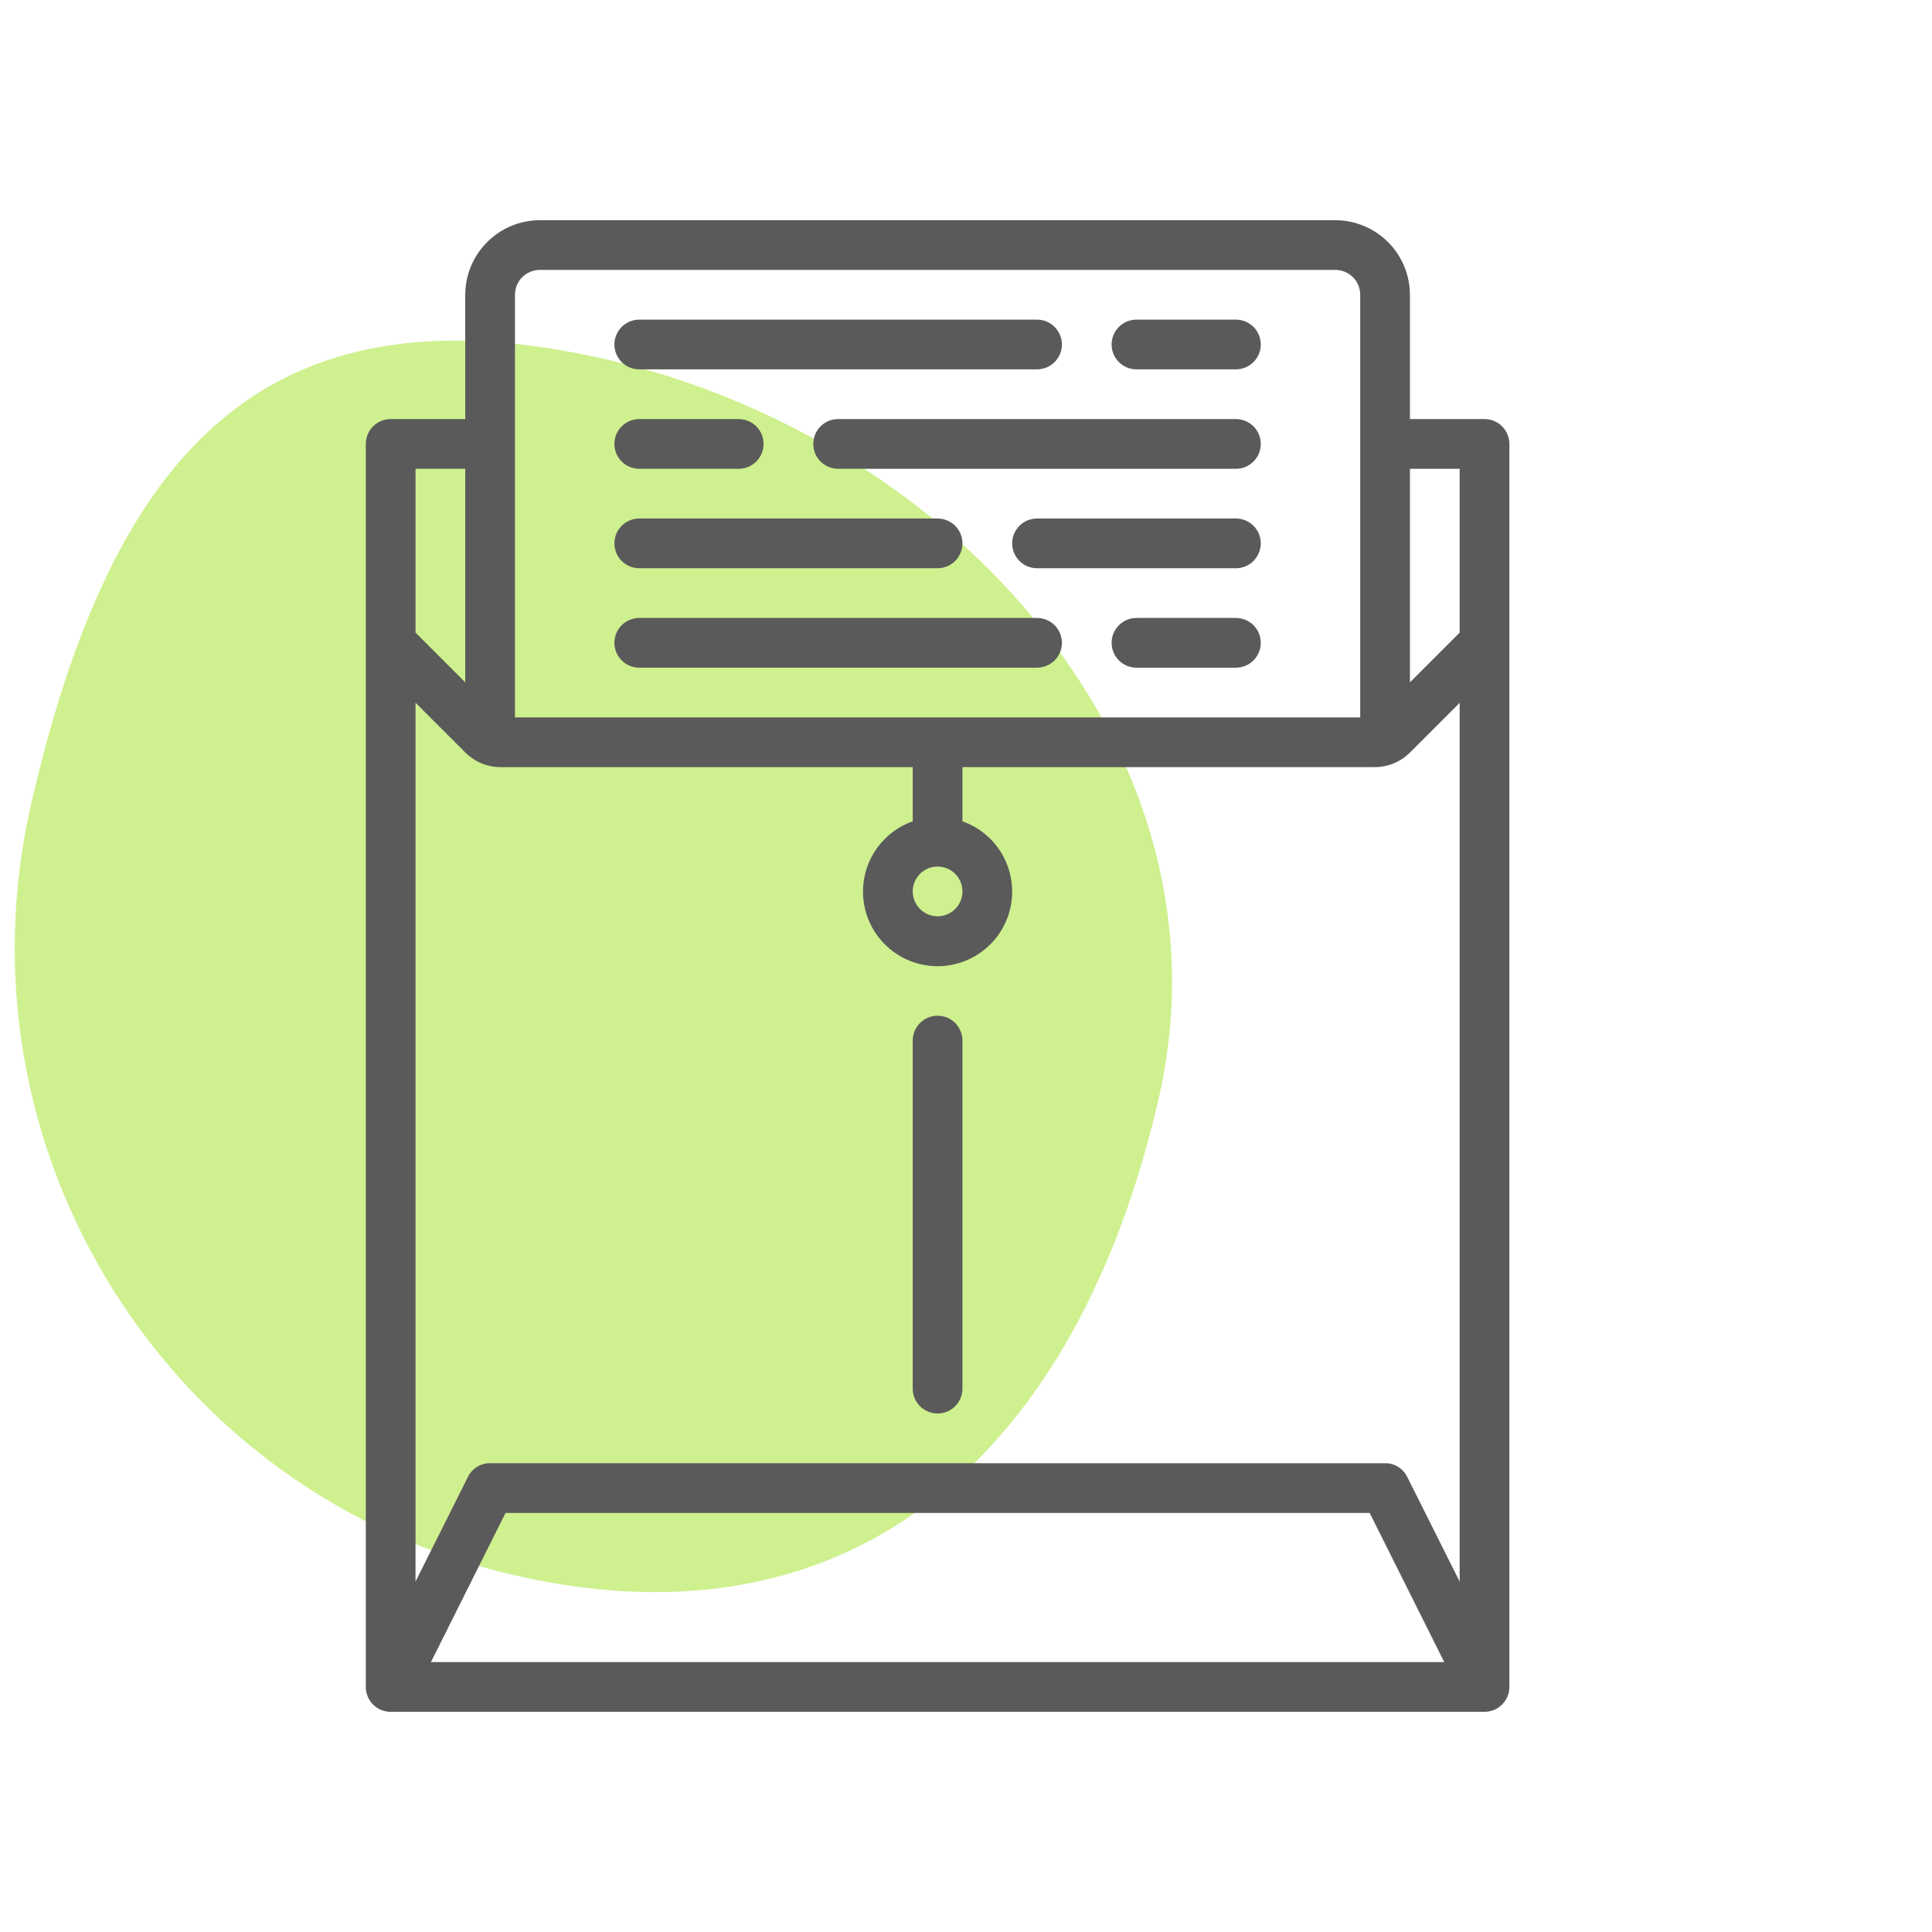 <svg width="68" height="68" fill="none" xmlns="http://www.w3.org/2000/svg"><g clip-path="url(#clip0)"><path d="M40.772 38.71C43.592 26.519 33.575 15.479 21.385 12.66C9.194 9.84 3.925 16.068 1.105 28.258C-1.714 40.449 5.883 52.617 18.073 55.437C30.264 58.256 37.953 50.9 40.772 38.71Z" fill="#CFF08F"/><path d="M22.5 13H36.5C36.732 13 36.955 12.908 37.119 12.744 37.283 12.58 37.375 12.357 37.375 12.125 37.375 11.893 37.283 11.67 37.119 11.506 36.955 11.342 36.732 11.25 36.5 11.25H22.5C22.268 11.25 22.045 11.342 21.881 11.506 21.717 11.67 21.625 11.893 21.625 12.125 21.625 12.357 21.717 12.58 21.881 12.744 22.045 12.908 22.268 13 22.5 13zM40 13H43.5C43.732 13 43.955 12.908 44.119 12.744 44.283 12.58 44.375 12.357 44.375 12.125 44.375 11.893 44.283 11.67 44.119 11.506 43.955 11.342 43.732 11.25 43.5 11.25H40C39.768 11.25 39.545 11.342 39.381 11.506 39.217 11.67 39.125 11.893 39.125 12.125 39.125 12.357 39.217 12.58 39.381 12.744 39.545 12.908 39.768 13 40 13zM22.5 16.5H26C26.232 16.5 26.455 16.408 26.619 16.244 26.783 16.08 26.875 15.857 26.875 15.625 26.875 15.393 26.783 15.17 26.619 15.006 26.455 14.842 26.232 14.75 26 14.75H22.5C22.268 14.75 22.045 14.842 21.881 15.006 21.717 15.17 21.625 15.393 21.625 15.625 21.625 15.857 21.717 16.08 21.881 16.244 22.045 16.408 22.268 16.5 22.5 16.5zM43.5 14.75H29.5C29.268 14.75 29.045 14.842 28.881 15.006 28.717 15.17 28.625 15.393 28.625 15.625 28.625 15.857 28.717 16.08 28.881 16.244 29.045 16.408 29.268 16.5 29.5 16.5H43.5C43.732 16.5 43.955 16.408 44.119 16.244 44.283 16.08 44.375 15.857 44.375 15.625 44.375 15.393 44.283 15.17 44.119 15.006 43.955 14.842 43.732 14.75 43.5 14.75zM43.5 18.25H36.5C36.268 18.25 36.045 18.342 35.881 18.506 35.717 18.67 35.625 18.893 35.625 19.125 35.625 19.357 35.717 19.58 35.881 19.744 36.045 19.908 36.268 20 36.5 20H43.5C43.732 20 43.955 19.908 44.119 19.744 44.283 19.58 44.375 19.357 44.375 19.125 44.375 18.893 44.283 18.67 44.119 18.506 43.955 18.342 43.732 18.25 43.5 18.25zM22.5 20H33C33.232 20 33.455 19.908 33.619 19.744 33.783 19.58 33.875 19.357 33.875 19.125 33.875 18.893 33.783 18.67 33.619 18.506 33.455 18.342 33.232 18.25 33 18.25H22.5C22.268 18.25 22.045 18.342 21.881 18.506 21.717 18.67 21.625 18.893 21.625 19.125 21.625 19.357 21.717 19.58 21.881 19.744 22.045 19.908 22.268 20 22.5 20zM43.5 21.75H40C39.768 21.75 39.545 21.842 39.381 22.006 39.217 22.17 39.125 22.393 39.125 22.625 39.125 22.857 39.217 23.08 39.381 23.244 39.545 23.408 39.768 23.5 40 23.5H43.5C43.732 23.5 43.955 23.408 44.119 23.244 44.283 23.08 44.375 22.857 44.375 22.625 44.375 22.393 44.283 22.17 44.119 22.006 43.955 21.842 43.732 21.75 43.5 21.75zM22.5 23.5H36.5C36.732 23.5 36.955 23.408 37.119 23.244 37.283 23.08 37.375 22.857 37.375 22.625 37.375 22.393 37.283 22.17 37.119 22.006 36.955 21.842 36.732 21.75 36.5 21.75H22.5C22.268 21.75 22.045 21.842 21.881 22.006 21.717 22.17 21.625 22.393 21.625 22.625 21.625 22.857 21.717 23.08 21.881 23.244 22.045 23.408 22.268 23.5 22.5 23.5z" fill="#5A5A5A"/><path d="M52.25 14.75H49.625V10.375C49.623 9.679 49.346 9.013 48.854 8.521C48.362 8.029 47.696 7.752 47 7.75H19C18.304 7.752 17.638 8.029 17.146 8.521C16.654 9.013 16.377 9.679 16.375 10.375V14.75H13.75C13.518 14.75 13.295 14.842 13.131 15.006C12.967 15.17 12.875 15.393 12.875 15.625V59.375C12.875 59.607 12.967 59.83 13.131 59.994C13.295 60.158 13.518 60.25 13.75 60.25H52.25C52.482 60.25 52.705 60.158 52.869 59.994C53.033 59.83 53.125 59.607 53.125 59.375V15.625C53.125 15.393 53.033 15.17 52.869 15.006C52.705 14.842 52.482 14.75 52.25 14.75ZM18.125 10.375C18.125 10.143 18.217 9.92 18.381 9.756C18.545 9.592 18.768 9.5 19 9.5H47C47.232 9.5 47.455 9.592 47.619 9.756C47.783 9.92 47.875 10.143 47.875 10.375V25.25H18.125V10.375ZM33.875 31.375C33.875 31.548 33.824 31.717 33.727 31.861C33.631 32.005 33.495 32.117 33.335 32.183C33.175 32.25 32.999 32.267 32.829 32.233C32.66 32.199 32.504 32.116 32.381 31.994C32.259 31.871 32.176 31.715 32.142 31.546C32.108 31.376 32.125 31.2 32.192 31.04C32.258 30.88 32.37 30.744 32.514 30.648C32.658 30.551 32.827 30.5 33 30.5C33.232 30.5 33.455 30.592 33.619 30.756C33.783 30.92 33.875 31.143 33.875 31.375ZM14.625 16.5H16.375V24.016L14.625 22.266V16.5ZM15.168 58.5L17.793 53.25H48.208L50.833 58.5H15.168ZM51.375 55.665L49.529 51.981C49.458 51.836 49.347 51.713 49.209 51.628C49.071 51.542 48.912 51.498 48.75 51.5H17.25C17.088 51.498 16.929 51.542 16.791 51.628C16.653 51.713 16.542 51.836 16.471 51.981L14.625 55.665V24.734L16.375 26.484C16.538 26.647 16.731 26.777 16.944 26.866C17.157 26.954 17.385 27 17.616 27H32.125V28.907C31.541 29.114 31.049 29.52 30.736 30.054C30.422 30.588 30.308 31.216 30.413 31.826C30.517 32.437 30.835 32.99 31.308 33.389C31.782 33.788 32.381 34.007 33 34.007C33.619 34.007 34.218 33.788 34.692 33.389C35.165 32.99 35.483 32.437 35.587 31.826C35.692 31.216 35.578 30.588 35.264 30.054C34.951 29.52 34.459 29.114 33.875 28.907V27H48.384C48.615 27 48.843 26.955 49.056 26.867C49.269 26.779 49.462 26.65 49.625 26.487L51.375 24.737V55.665ZM51.375 22.266L49.625 24.016V16.5H51.375V22.266Z" fill="#5A5A5A"/><path d="M33 35.75C32.768 35.75 32.545 35.842 32.381 36.006C32.217 36.17 32.125 36.393 32.125 36.625V48.875C32.125 49.107 32.217 49.33 32.381 49.494C32.545 49.658 32.768 49.75 33 49.75C33.232 49.75 33.455 49.658 33.619 49.494C33.783 49.33 33.875 49.107 33.875 48.875V36.625C33.875 36.393 33.783 36.17 33.619 36.006C33.455 35.842 33.232 35.75 33 35.75Z" fill="#5A5A5A"/></g><defs><clipPath id="clip0"><path fill="#fff" d="M0 0H68V68H0z"/></clipPath></defs></svg>